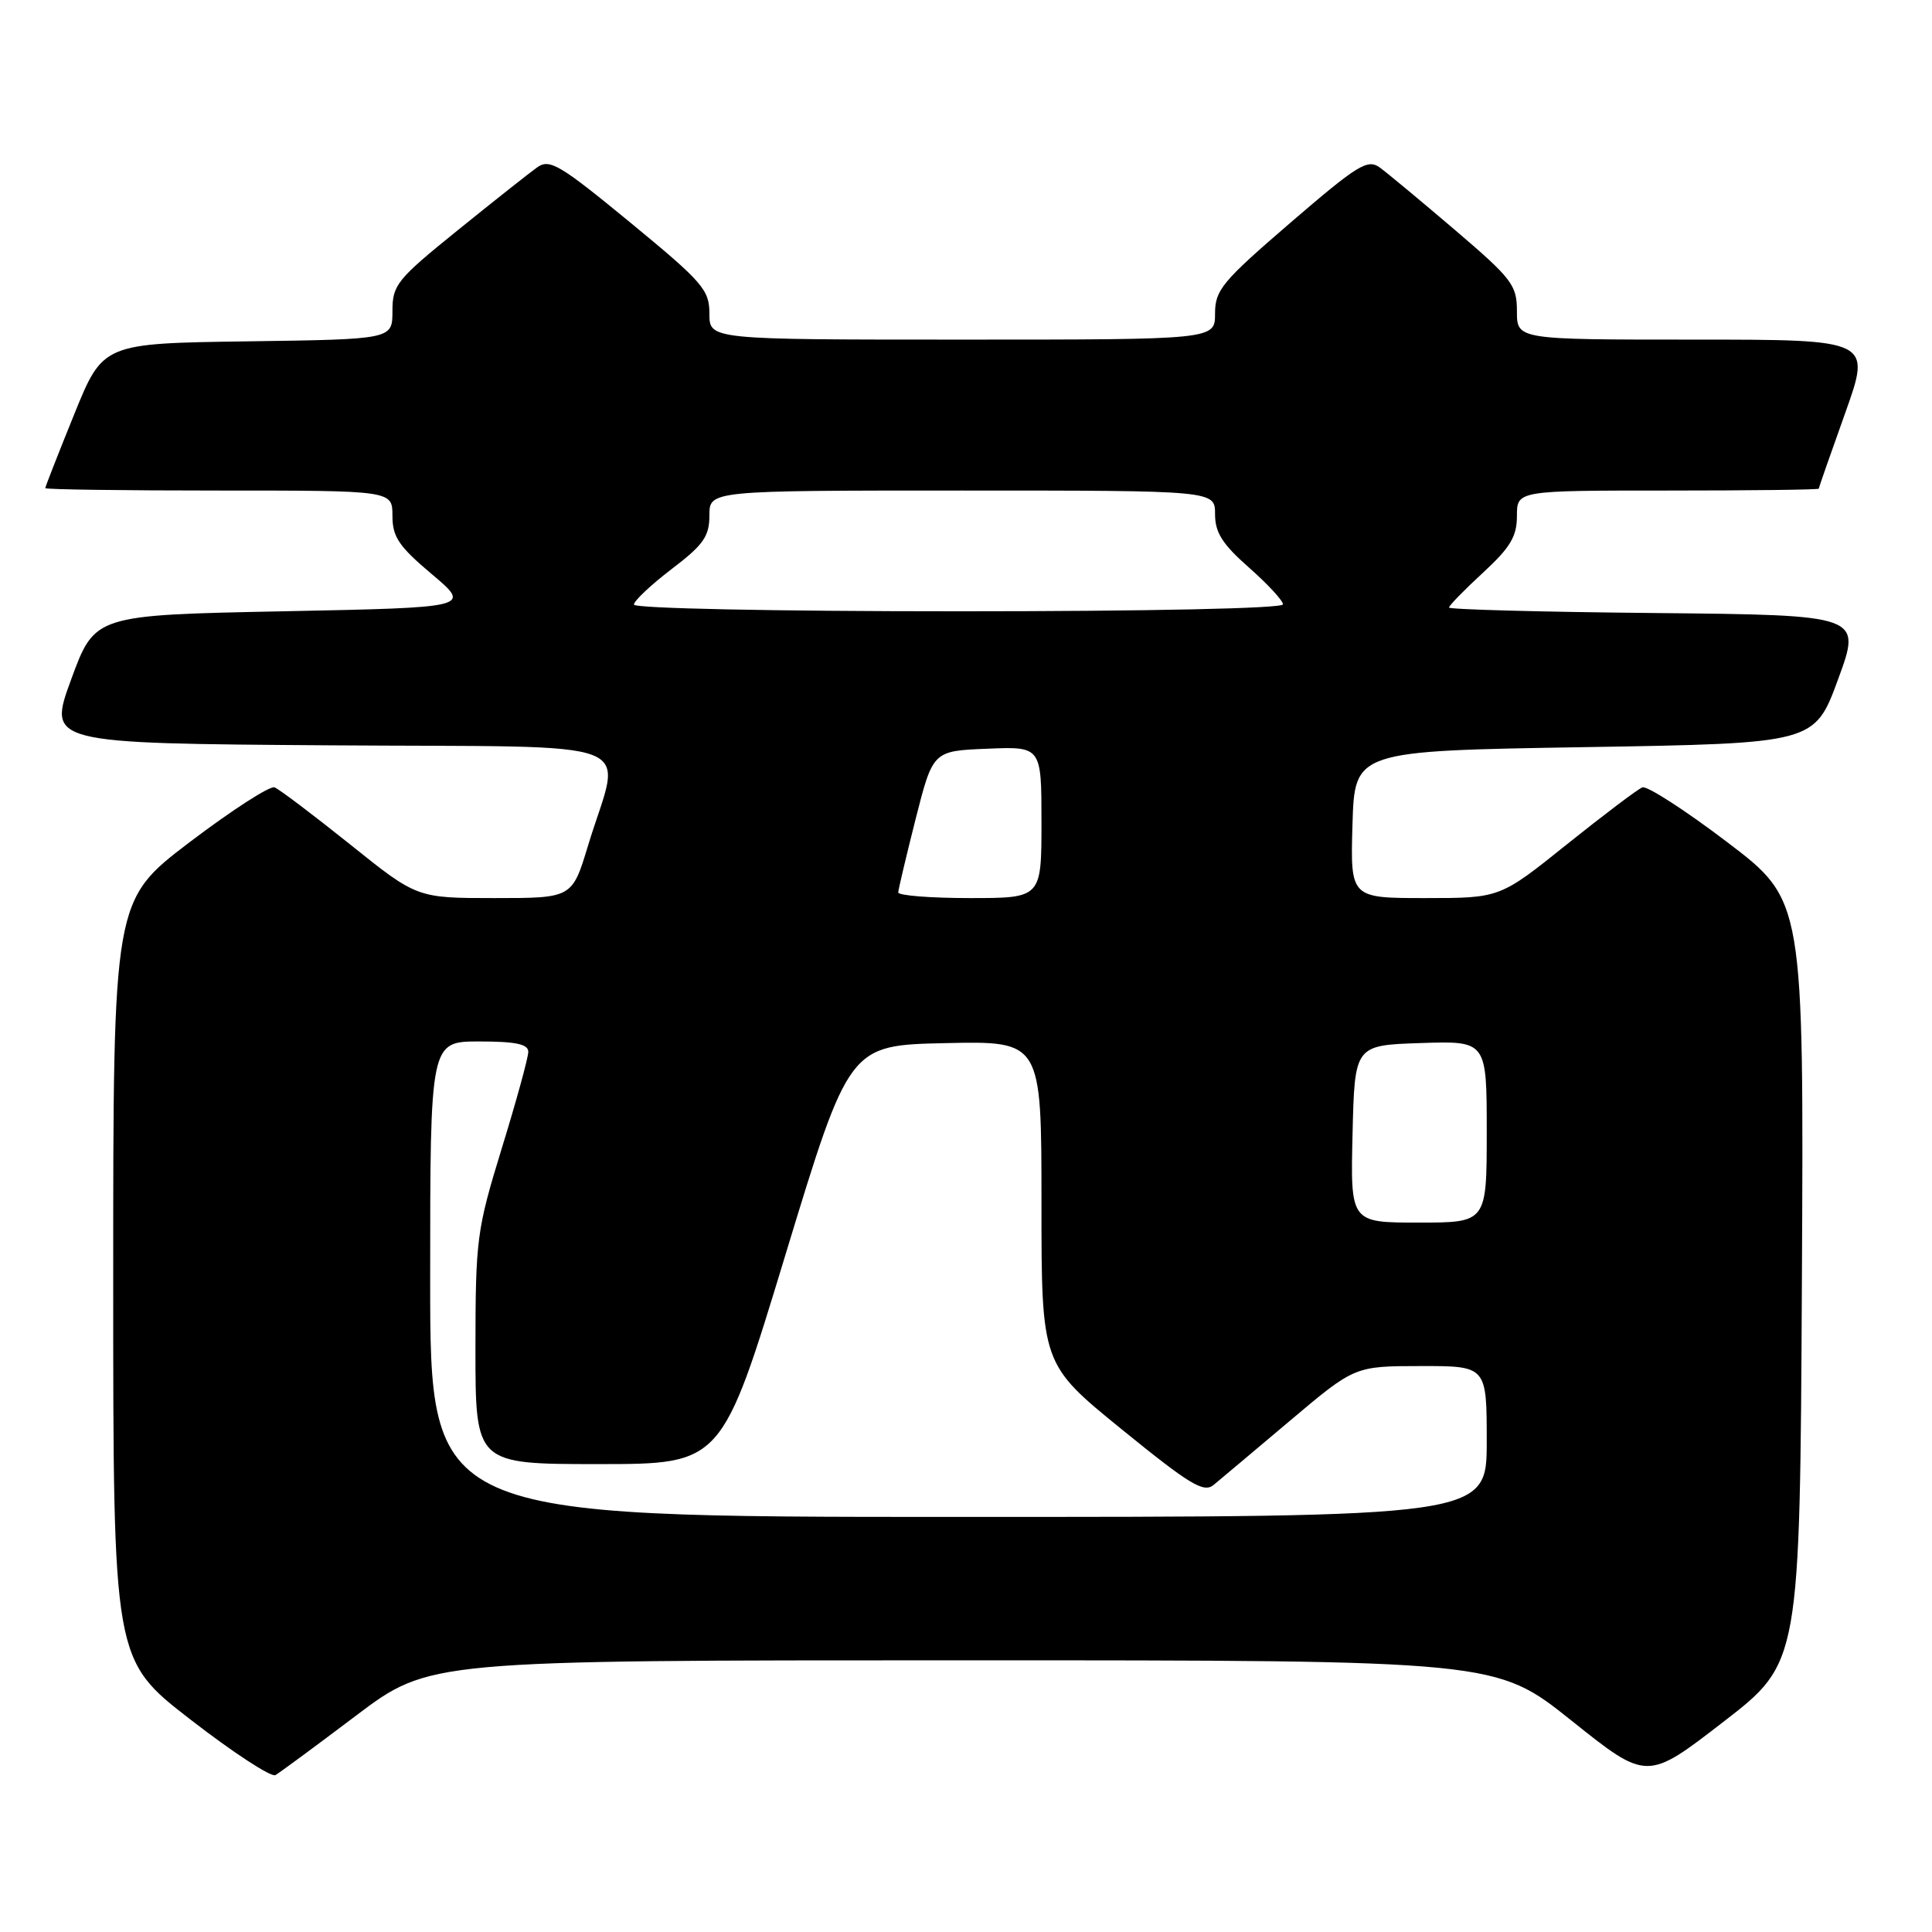 <?xml version="1.0" encoding="UTF-8" standalone="no"?>
<!DOCTYPE svg PUBLIC "-//W3C//DTD SVG 1.1//EN" "http://www.w3.org/Graphics/SVG/1.1/DTD/svg11.dtd" >
<svg xmlns="http://www.w3.org/2000/svg" xmlns:xlink="http://www.w3.org/1999/xlink" version="1.1" viewBox="0 0 256 256">
 <g >
 <path fill="currentColor"
d=" M 47.20 227.31 C 56.90 220.00 56.90 220.00 127.57 220.00 C 198.23 220.00 198.23 220.00 208.23 227.99 C 218.23 235.98 218.23 235.98 228.36 228.15 C 238.50 220.32 238.50 220.32 238.76 169.82 C 239.02 119.31 239.02 119.31 228.88 111.60 C 223.30 107.36 218.23 104.09 217.62 104.33 C 217.00 104.57 212.51 107.97 207.62 111.88 C 198.75 119.00 198.75 119.00 188.84 119.00 C 178.93 119.00 178.93 119.00 179.21 109.25 C 179.50 99.50 179.50 99.50 209.97 99.00 C 240.44 98.50 240.44 98.50 243.56 90.00 C 246.68 81.50 246.68 81.50 219.34 81.23 C 204.30 81.09 192.00 80.76 192.00 80.50 C 192.00 80.25 194.02 78.17 196.50 75.89 C 200.12 72.55 201.00 71.09 201.00 68.37 C 201.00 65.00 201.00 65.00 221.00 65.00 C 232.00 65.00 241.00 64.89 241.00 64.75 C 241.00 64.61 242.57 60.11 244.49 54.75 C 247.97 45.00 247.97 45.00 224.49 45.00 C 201.00 45.00 201.00 45.00 201.00 41.24 C 201.00 37.77 200.37 36.95 192.81 30.49 C 188.31 26.65 183.81 22.91 182.82 22.19 C 181.20 21.03 179.89 21.85 171.00 29.50 C 161.93 37.31 161.00 38.43 161.00 41.55 C 161.00 45.00 161.00 45.00 127.50 45.00 C 94.00 45.00 94.00 45.00 94.00 41.56 C 94.00 38.40 93.13 37.40 83.52 29.49 C 74.14 21.78 72.83 21.00 71.17 22.18 C 70.15 22.91 65.42 26.65 60.66 30.50 C 52.58 37.03 52.00 37.75 52.00 41.23 C 52.00 44.96 52.00 44.96 32.82 45.23 C 13.64 45.50 13.64 45.50 9.82 54.93 C 7.72 60.11 6.00 64.50 6.00 64.68 C 6.00 64.86 16.35 65.00 29.00 65.00 C 52.00 65.00 52.00 65.00 52.00 68.34 C 52.00 71.15 52.85 72.40 57.23 76.09 C 62.46 80.50 62.46 80.50 37.51 81.00 C 12.56 81.50 12.56 81.50 9.44 90.00 C 6.32 98.50 6.32 98.50 43.78 98.76 C 86.44 99.06 82.34 97.47 77.92 112.04 C 75.81 119.00 75.81 119.00 65.53 119.00 C 55.25 119.00 55.25 119.00 46.38 111.88 C 41.49 107.97 37.00 104.57 36.38 104.33 C 35.77 104.09 30.71 107.36 25.13 111.59 C 15.00 119.30 15.00 119.30 15.00 169.62 C 15.00 219.93 15.00 219.93 25.25 227.86 C 30.89 232.23 35.95 235.53 36.50 235.21 C 37.05 234.89 41.87 231.34 47.20 227.31 Z  M 57.00 169.50 C 57.00 138.00 57.00 138.00 63.50 138.00 C 68.34 138.00 70.00 138.35 70.00 139.37 C 70.00 140.13 68.43 145.86 66.50 152.12 C 63.16 163.00 63.01 164.16 63.00 178.75 C 63.00 194.00 63.00 194.00 79.32 194.00 C 95.65 194.00 95.65 194.00 104.08 166.25 C 112.52 138.50 112.52 138.50 125.26 138.22 C 138.00 137.94 138.00 137.94 138.00 159.35 C 138.00 180.75 138.00 180.75 148.63 189.39 C 157.63 196.71 159.49 197.84 160.80 196.77 C 161.65 196.07 166.20 192.24 170.92 188.26 C 179.50 181.02 179.50 181.02 188.25 181.01 C 197.00 181.00 197.00 181.00 197.00 191.00 C 197.00 201.00 197.00 201.00 127.00 201.00 C 57.00 201.00 57.00 201.00 57.00 169.50 Z  M 179.22 150.25 C 179.50 138.50 179.50 138.50 188.25 138.21 C 197.00 137.92 197.00 137.92 197.00 149.96 C 197.00 162.00 197.00 162.00 187.97 162.00 C 178.94 162.00 178.94 162.00 179.22 150.25 Z  M 119.02 118.25 C 119.04 117.84 120.08 113.45 121.33 108.50 C 123.62 99.50 123.62 99.50 130.81 99.21 C 138.00 98.91 138.00 98.91 138.00 108.96 C 138.00 119.00 138.00 119.00 128.50 119.00 C 123.28 119.00 119.01 118.66 119.02 118.25 Z  M 84.00 80.11 C 84.00 79.62 86.25 77.50 89.00 75.40 C 93.22 72.19 94.00 71.07 94.00 68.29 C 94.00 65.00 94.00 65.00 127.50 65.00 C 161.00 65.00 161.00 65.00 161.00 68.12 C 161.00 70.57 161.97 72.10 165.50 75.21 C 167.97 77.39 170.00 79.58 170.00 80.08 C 170.00 80.62 152.34 81.00 127.00 81.00 C 102.46 81.00 84.00 80.62 84.00 80.11 Z "/>
</g>
</svg>